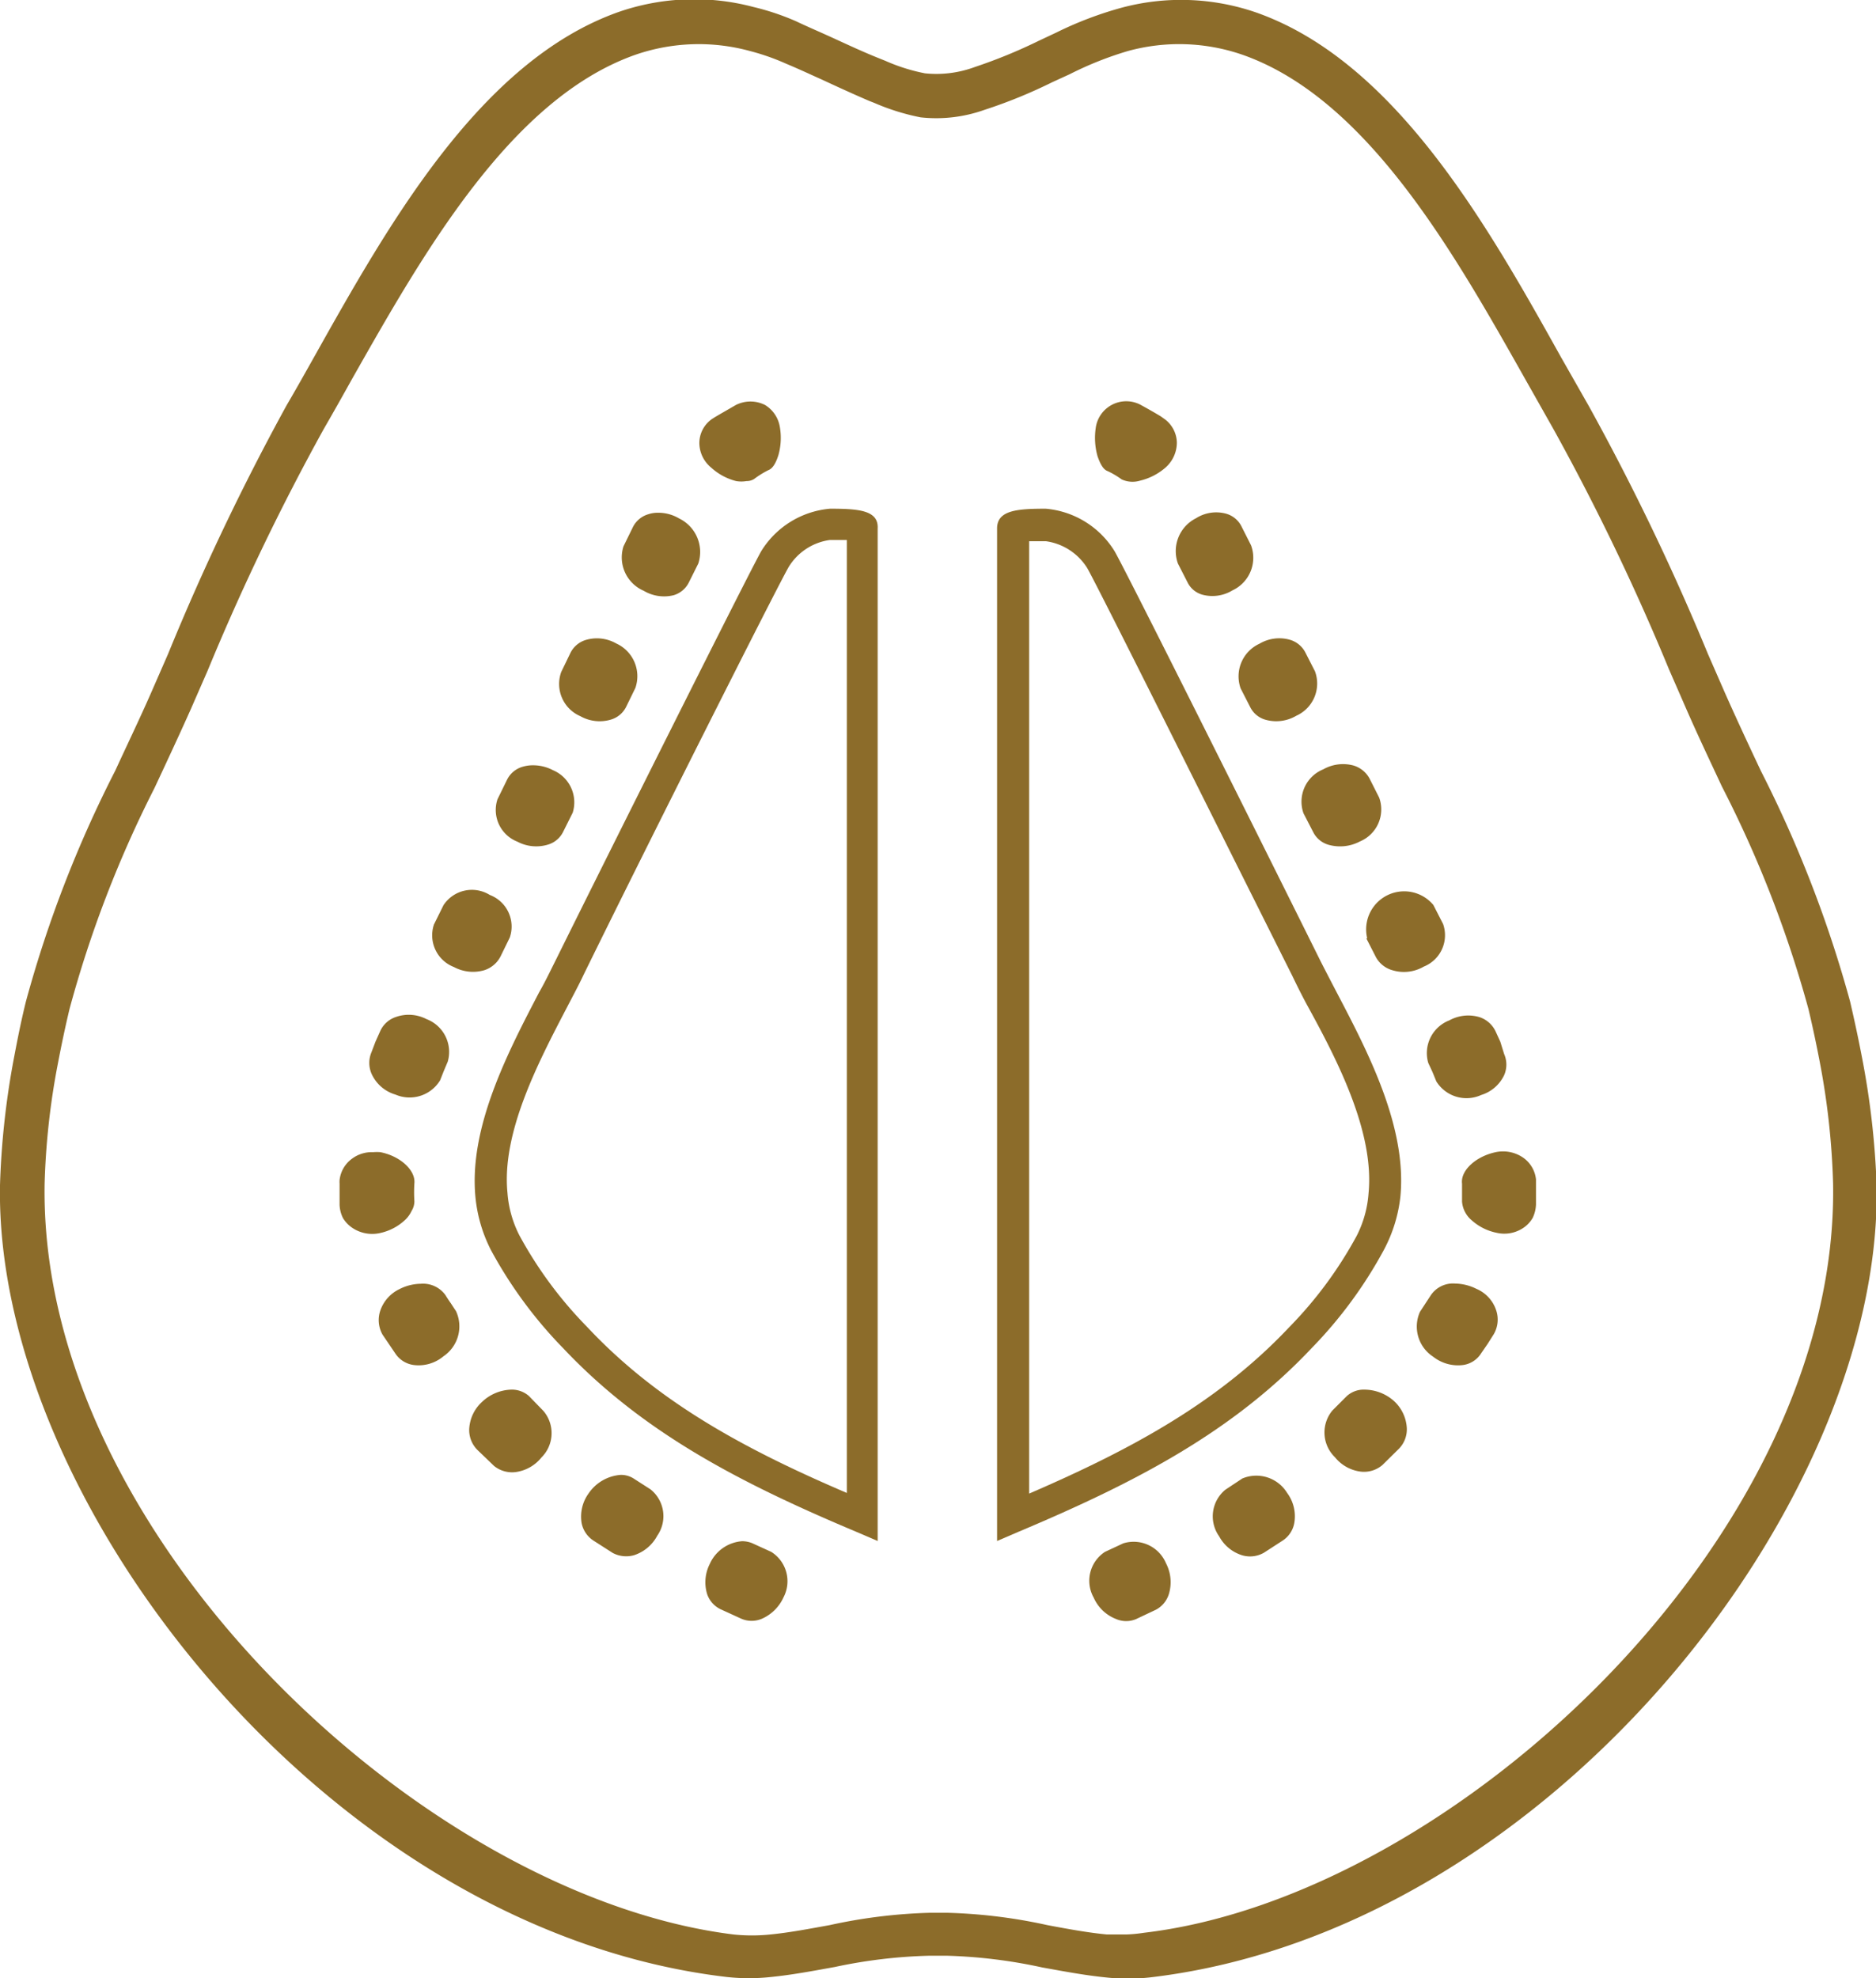 <svg xmlns="http://www.w3.org/2000/svg" viewBox="0 0 88.28 93.05"><defs><style>.cls-1{fill:#8c6c2a;}</style></defs><g id="Capa_2" data-name="Capa 2"><g id="Icons"><path class="cls-1" d="M87.62,49.74c-.17-.89-.36-1.77-.56-2.63a56.85,56.85,0,0,0-4.19-10.83c-.58-1.23-1.15-2.45-1.7-3.69l-.8-1.83a114,114,0,0,0-5.61-11.67l-1.31-2.3C70,10.6,65.65,2.89,59.12.59A10.83,10.83,0,0,0,52.79.36a17.12,17.12,0,0,0-3.08,1.17l-.83.39a24.31,24.31,0,0,1-3,1.23,5.22,5.22,0,0,1-2.35.3,8.68,8.68,0,0,1-1.87-.59l-.25-.1c-.73-.29-1.44-.62-2.16-.95S38.05,1.28,37.46,1a11.77,11.77,0,0,0-2-.67,10.87,10.87,0,0,0-6.34.23c-6.52,2.3-10.84,10-14.32,16.2-.45.8-.88,1.57-1.31,2.3A114,114,0,0,0,7.91,30.76l-.8,1.83C6.57,33.82,6,35,5.42,36.26a56.16,56.16,0,0,0-4.2,10.85C1,48,.83,48.85.66,49.75a38.36,38.36,0,0,0-.66,6C-.26,70.68,15.46,90.8,34.2,93a9.64,9.64,0,0,0,2.08,0c1-.1,2-.29,3-.47A24.07,24.07,0,0,1,43.7,92h.88a24.07,24.07,0,0,1,4.46.55c1,.18,2,.37,3,.47a9.55,9.55,0,0,0,2.07,0c18.74-2.19,34.46-22.31,34.2-37.24A38.6,38.6,0,0,0,87.62,49.74ZM53.83,90.92A7,7,0,0,1,53,91c-.3,0-.61,0-.91,0-.93-.09-1.84-.26-2.8-.44a24.86,24.86,0,0,0-4.69-.58h-.87a25,25,0,0,0-4.69.58c-1,.18-1.88.35-2.79.44a8.33,8.33,0,0,1-1.73,0C20,89.21,1.81,72.28,2.1,55.67A34.65,34.65,0,0,1,2.73,50c.16-.84.34-1.69.54-2.53a53.9,53.9,0,0,1,4-10.4c.58-1.24,1.15-2.46,1.7-3.69l.8-1.83a111.07,111.07,0,0,1,5.46-11.36q.63-1.09,1.29-2.28C19.87,12,24,4.66,29.89,2.58a9.13,9.13,0,0,1,5.4-.18A10.83,10.83,0,0,1,37,3c.48.2.94.41,1.4.62l.29.13c.71.33,1.45.67,2.22,1l.23.09a10.57,10.57,0,0,0,2.18.68,6.75,6.75,0,0,0,3-.35,23.6,23.6,0,0,0,3.19-1.3l.83-.38A16.24,16.24,0,0,1,53.08,2.4a9.12,9.12,0,0,1,5.4.18c5.9,2.08,10,9.42,13.33,15.32l.17.3,1.13,2a109.88,109.88,0,0,1,5.43,11.29l.83,1.9c.53,1.21,1.1,2.41,1.66,3.61A54.08,54.08,0,0,1,85.1,47.46c.2.84.38,1.69.54,2.53a35.31,35.31,0,0,1,.62,5.68C86.56,72.28,68.37,89.21,53.83,90.92Z"/><path class="cls-1" d="M65.9,56.28c.31-3.27-1.52-6.78-3-9.6-.26-.5-.52-1-.75-1.45-2.65-5.34-9.15-18.35-9.7-19.3a4.23,4.23,0,0,0-3.24-2c-1.34,0-2.29.07-2.29.93V72.49l1-.43c5.61-2.36,10.11-4.73,13.8-8.64a20.67,20.67,0,0,0,3.4-4.62A6.93,6.93,0,0,0,65.9,56.28Zm-1.5-.14a5.22,5.22,0,0,1-.56,2,19.17,19.17,0,0,1-3.16,4.28c-3.28,3.48-7.29,5.7-12.25,7.84V25.46c.25,0,.56,0,.79,0a2.73,2.73,0,0,1,1.94,1.26c.48.82,6.55,13,9.66,19.2.23.48.49,1,.76,1.49C63,50,64.68,53.31,64.4,56.14Z"/><path class="cls-1" d="M39.06,23.93a4.23,4.23,0,0,0-3.24,2c-.57,1-7.26,14.37-9.7,19.3-.23.46-.49,1-.75,1.45-1.47,2.82-3.3,6.33-3,9.6a6.93,6.93,0,0,0,.73,2.52,20.67,20.67,0,0,0,3.4,4.62c3.69,3.91,8.18,6.28,13.8,8.64l1,.43V24.86C41.35,24,40.4,23.93,39.06,23.93Zm.79,46.3c-5-2.14-9-4.36-12.25-7.84a19.17,19.17,0,0,1-3.16-4.28,5.22,5.22,0,0,1-.56-2c-.28-2.83,1.44-6.12,2.82-8.76.27-.52.53-1,.76-1.49,3-6.12,9.17-18.37,9.66-19.2h0a2.71,2.71,0,0,1,1.94-1.26c.23,0,.54,0,.79,0Z"/><path class="cls-1" d="M52.86,72.6,52,73a1.62,1.62,0,0,0-.53,2.16,1.89,1.89,0,0,0,1.05,1,1.2,1.2,0,0,0,.95,0l.93-.44A1.25,1.25,0,0,0,55,75a1.92,1.92,0,0,0-.13-1.46A1.65,1.65,0,0,0,52.86,72.6Z"/><path class="cls-1" d="M58.46,69.55l-.8.53a1.62,1.62,0,0,0-.29,2.19,1.85,1.85,0,0,0,1.11.9,1.31,1.31,0,0,0,1-.13l.88-.57a1.25,1.25,0,0,0,.55-.85,1.84,1.84,0,0,0-.34-1.39A1.7,1.7,0,0,0,58.46,69.55Z"/><path class="cls-1" d="M64.21,65.37a1.18,1.18,0,0,0-.84.31l-.67.67a1.62,1.62,0,0,0,.12,2.2,1.85,1.85,0,0,0,1.24.68,1.33,1.33,0,0,0,1-.32l.76-.75a1.3,1.3,0,0,0,.38-1,1.86,1.86,0,0,0-.62-1.27A2.1,2.1,0,0,0,64.21,65.37Z"/><path class="cls-1" d="M69.48,60.63a2.32,2.32,0,0,0-1-.25,1.26,1.26,0,0,0-1.15.55l-.51.78a1.69,1.69,0,0,0,.62,2.11,1.89,1.89,0,0,0,1.42.39,1.2,1.2,0,0,0,.84-.55l.31-.45.29-.46a1.37,1.37,0,0,0,.11-1.1A1.66,1.66,0,0,0,69.48,60.63Z"/><path class="cls-1" d="M71.68,54.46a1.67,1.67,0,0,0-1.3-.26c-.94.2-1.66.87-1.58,1.48v.85a1.28,1.28,0,0,0,.45.87,2.5,2.5,0,0,0,1.17.59,1.6,1.6,0,0,0,1.28-.24,1.39,1.39,0,0,0,.43-.47,1.61,1.61,0,0,0,.15-.62v-.59c0-.3,0-.59,0-.59A1.43,1.43,0,0,0,71.68,54.46Z"/><path class="cls-1" d="M67.21,50l.2.43.18.44a1.67,1.67,0,0,0,2.11.64,1.77,1.77,0,0,0,1.08-.93,1.24,1.24,0,0,0,0-1L70.6,49l-.22-.48a1.28,1.28,0,0,0-.75-.67A1.85,1.85,0,0,0,68.2,48,1.65,1.65,0,0,0,67.21,50Z"/><path class="cls-1" d="M64.29,44.13l.46.9a1.28,1.28,0,0,0,.77.61A1.86,1.86,0,0,0,67,45.47a1.59,1.59,0,0,0,.91-2l-.46-.9a1.79,1.79,0,0,0-3.11,1.58Z"/><path class="cls-1" d="M61.34,38.26l.46.89a1.16,1.16,0,0,0,.72.59A2,2,0,0,0,64,39.58a1.63,1.63,0,0,0,.9-2.06l-.46-.91a1.27,1.27,0,0,0-.75-.6,1.89,1.89,0,0,0-1.42.18A1.64,1.64,0,0,0,61.34,38.26Z"/><path class="cls-1" d="M58.38,32.38l.46.9a1.15,1.15,0,0,0,.72.58A1.86,1.86,0,0,0,61,33.67a1.66,1.66,0,0,0,.88-2.09l-.46-.9a1.19,1.19,0,0,0-.74-.59,1.83,1.83,0,0,0-1.41.19A1.69,1.69,0,0,0,58.38,32.38Z"/><path class="cls-1" d="M55.43,26.51l.46.9a1.11,1.11,0,0,0,.71.57A1.82,1.82,0,0,0,58,27.77a1.69,1.69,0,0,0,.87-2.12l-.46-.91a1.16,1.16,0,0,0-.73-.58,1.77,1.77,0,0,0-1.4.22A1.73,1.73,0,0,0,55.43,26.51Z"/><path class="cls-1" d="M52.12,22.16h0a3.9,3.9,0,0,1,.66.39,1.22,1.22,0,0,0,.87.06A2.81,2.81,0,0,0,54.84,22a1.57,1.57,0,0,0,.54-1.18,1.41,1.41,0,0,0-.64-1.15l-.11-.08h0c-.18-.11-.61-.36-1-.57a1.45,1.45,0,0,0-2.07,1.13,3.17,3.17,0,0,0,.09,1.32C51.75,21.75,51.89,22.08,52.12,22.16Z"/><path class="cls-1" d="M36.29,73l-.9-.41a1.27,1.27,0,0,0-.47-.09,1.81,1.81,0,0,0-1.52,1.07A1.9,1.9,0,0,0,33.28,75a1.23,1.23,0,0,0,.65.71l.94.43a1.23,1.23,0,0,0,1,0,2,2,0,0,0,1-1A1.63,1.63,0,0,0,36.29,73Z"/><path class="cls-1" d="M30.61,70.06h0l-.81-.52a1.11,1.11,0,0,0-.59-.16,2,2,0,0,0-1.51.87,1.86,1.86,0,0,0-.33,1.4,1.28,1.28,0,0,0,.57.83l.89.57a1.35,1.35,0,0,0,1,.11,1.9,1.9,0,0,0,1.1-.92A1.61,1.61,0,0,0,30.61,70.06Z"/><path class="cls-1" d="M24.89,65.67a1.21,1.21,0,0,0-.83-.3,2.08,2.08,0,0,0-1.38.58,1.85,1.85,0,0,0-.6,1.27,1.32,1.32,0,0,0,.4,1l.77.74a1.35,1.35,0,0,0,1,.29,1.88,1.88,0,0,0,1.23-.69,1.61,1.61,0,0,0,.09-2.19Z"/><path class="cls-1" d="M21.21,61.3c-.13-.18-.25-.38-.25-.38a1.3,1.3,0,0,0-1.16-.53,2.26,2.26,0,0,0-1,.25,1.75,1.75,0,0,0-.9,1A1.39,1.39,0,0,0,18,62.78l.61.9a1.23,1.23,0,0,0,.85.53,1.82,1.82,0,0,0,1.41-.41,1.7,1.7,0,0,0,.59-2.12Z"/><path class="cls-1" d="M19.07,57.38a1.37,1.37,0,0,0,.3-.42.86.86,0,0,0,.13-.45,6.9,6.9,0,0,1,0-.85h0c.06-.61-.67-1.28-1.6-1.46a2,2,0,0,0-.34,0,1.55,1.55,0,0,0-1,.31,1.44,1.44,0,0,0-.58,1,1.33,1.33,0,0,0,0,.17v.41l0,.59a1.53,1.53,0,0,0,.16.62,1.48,1.48,0,0,0,.44.46A1.68,1.68,0,0,0,17.9,58,2.48,2.48,0,0,0,19.07,57.38Z"/><path class="cls-1" d="M18.61,51.49a1.68,1.68,0,0,0,2.1-.67l.17-.43.19-.45a1.65,1.65,0,0,0-1-2,1.82,1.82,0,0,0-1.44-.1,1.23,1.23,0,0,0-.74.67l-.22.49-.19.5a1.28,1.28,0,0,0,0,1A1.78,1.78,0,0,0,18.61,51.49Z"/><path class="cls-1" d="M21.36,45.49a1.9,1.9,0,0,0,1.43.15,1.31,1.31,0,0,0,.76-.64l.44-.9a1.59,1.59,0,0,0-.94-2,1.6,1.6,0,0,0-2.18.48l-.45.91A1.6,1.6,0,0,0,21.36,45.49Z"/><path class="cls-1" d="M24.34,39.59a1.9,1.9,0,0,0,1.45.14,1.16,1.16,0,0,0,.71-.6l.45-.9a1.64,1.64,0,0,0-.93-2A2,2,0,0,0,25.1,36a1.7,1.7,0,0,0-.51.07,1.18,1.18,0,0,0-.73.61l-.45.92A1.6,1.6,0,0,0,24.34,39.59Z"/><path class="cls-1" d="M27.31,33.69a1.85,1.85,0,0,0,1.44.16,1.17,1.17,0,0,0,.71-.59l.44-.9A1.69,1.69,0,0,0,29,30.27a1.84,1.84,0,0,0-1.42-.17,1.19,1.19,0,0,0-.73.6l-.44.91A1.65,1.65,0,0,0,27.31,33.69Z"/><path class="cls-1" d="M30.29,27.79A1.88,1.88,0,0,0,31.7,28a1.17,1.17,0,0,0,.71-.59l.45-.9a1.75,1.75,0,0,0-.9-2.12,1.92,1.92,0,0,0-1-.27,1.41,1.41,0,0,0-.45.07,1.18,1.18,0,0,0-.72.59l-.45.92A1.71,1.71,0,0,0,30.29,27.79Z"/><path class="cls-1" d="M34.64,22.63a1.43,1.43,0,0,0,.49,0,.64.64,0,0,0,.36-.1,4.31,4.31,0,0,1,.66-.41c.25-.09.39-.43.48-.71a3,3,0,0,0,.07-1.31A1.49,1.49,0,0,0,36,19.05a1.53,1.53,0,0,0-1.37,0c-.38.22-.8.46-1,.58h0l-.11.07a1.38,1.38,0,0,0-.61,1.16A1.51,1.51,0,0,0,33.47,22,2.73,2.73,0,0,0,34.64,22.63Z"/></g></g></svg>